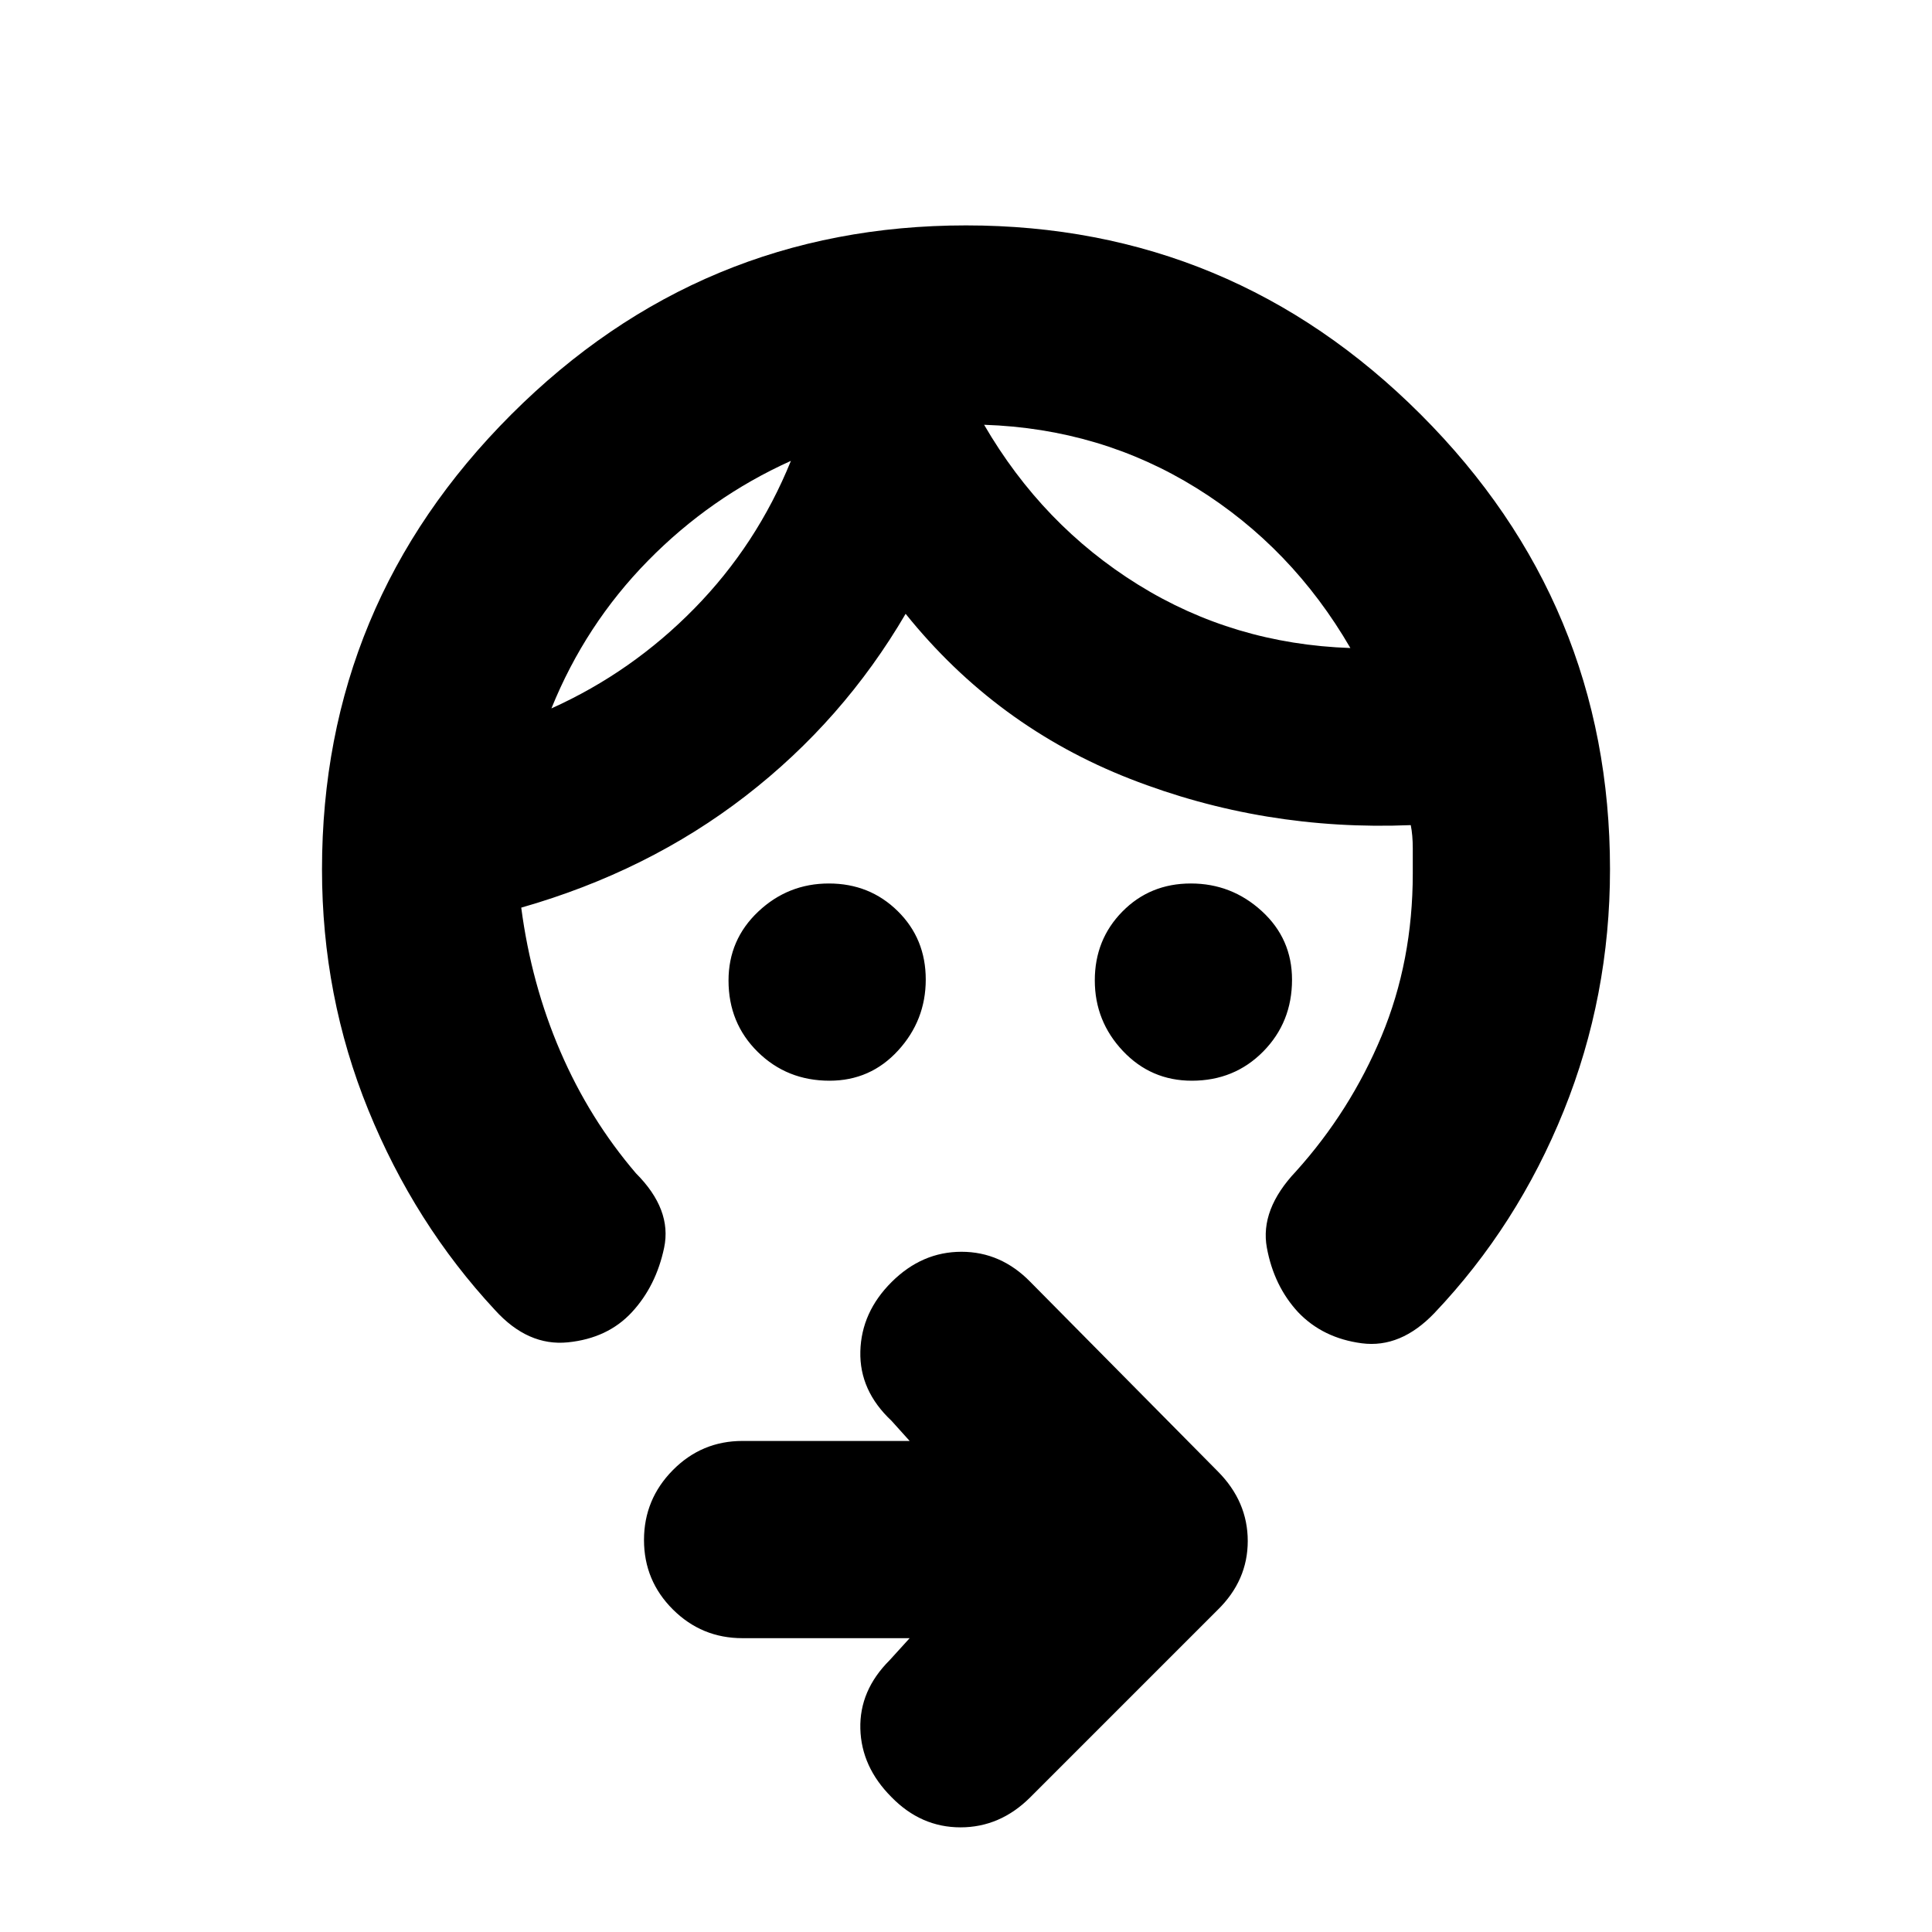 <svg xmlns="http://www.w3.org/2000/svg" height="20" viewBox="0 -960 960 960" width="20"><path d="M592.21-423q-20.31 0-34.26-14.79T544-472.86q0-20.28 13.72-34.21t34-13.93Q612-521 627-507.26t15 34.05q0 21.16-14.31 35.69Q613.37-423 592.21-423Zm-180 0q-21.16 0-35.69-14.31Q362-451.63 362-472.79q0-20.31 14.79-34.26T411.86-521q20.28 0 34.21 13.72t13.93 34Q460-453 446.26-438t-34.05 15ZM393-731q-40 18-71.08 49.68Q290.85-649.65 274-608q40-18 71.06-49.69Q376.12-689.37 393-731Zm96-17.93q29 49.93 76.5 79.43Q613-640 671-638q-29-50-76.5-79.5T489-748.93ZM800-528q0 63-23 120t-64.22 100.42Q696-290 676.66-292.53 657.33-295.07 645-308q-12-13-15.5-32t14.5-38q27-30 42.5-67.22T702-526v-12.4q0-6.6-1-11.6-73 3-139.5-23T450-655q-31 53-79.5 90.5T259-509q5 38 19.44 71.48Q292.88-404.03 316-377q18 18 14 37t-16 32q-12 13-31.83 15-19.84 2-36.17-16-40-43-63-99.5T160-528q0-132 94-226t226-94q132 0 226 94t94 226ZM452-146h-83.07q-20.27 0-34.6-14.29Q320-174.58 320-194.79t14.33-34.71q14.33-14.5 34.6-14.5H452l-9-10q-16-15-15.5-34.5t15.57-34.5q15.07-15 34.68-15T512-323l93.14 94.14Q620-213.91 620-194.27q0 19.63-15 34.27l-93.14 93.14Q496.91-52 477.27-52 457.64-52 443-67q-15-15-15.5-34t14.5-34l10-11Zm-59-585Zm96-18Z"/></svg>